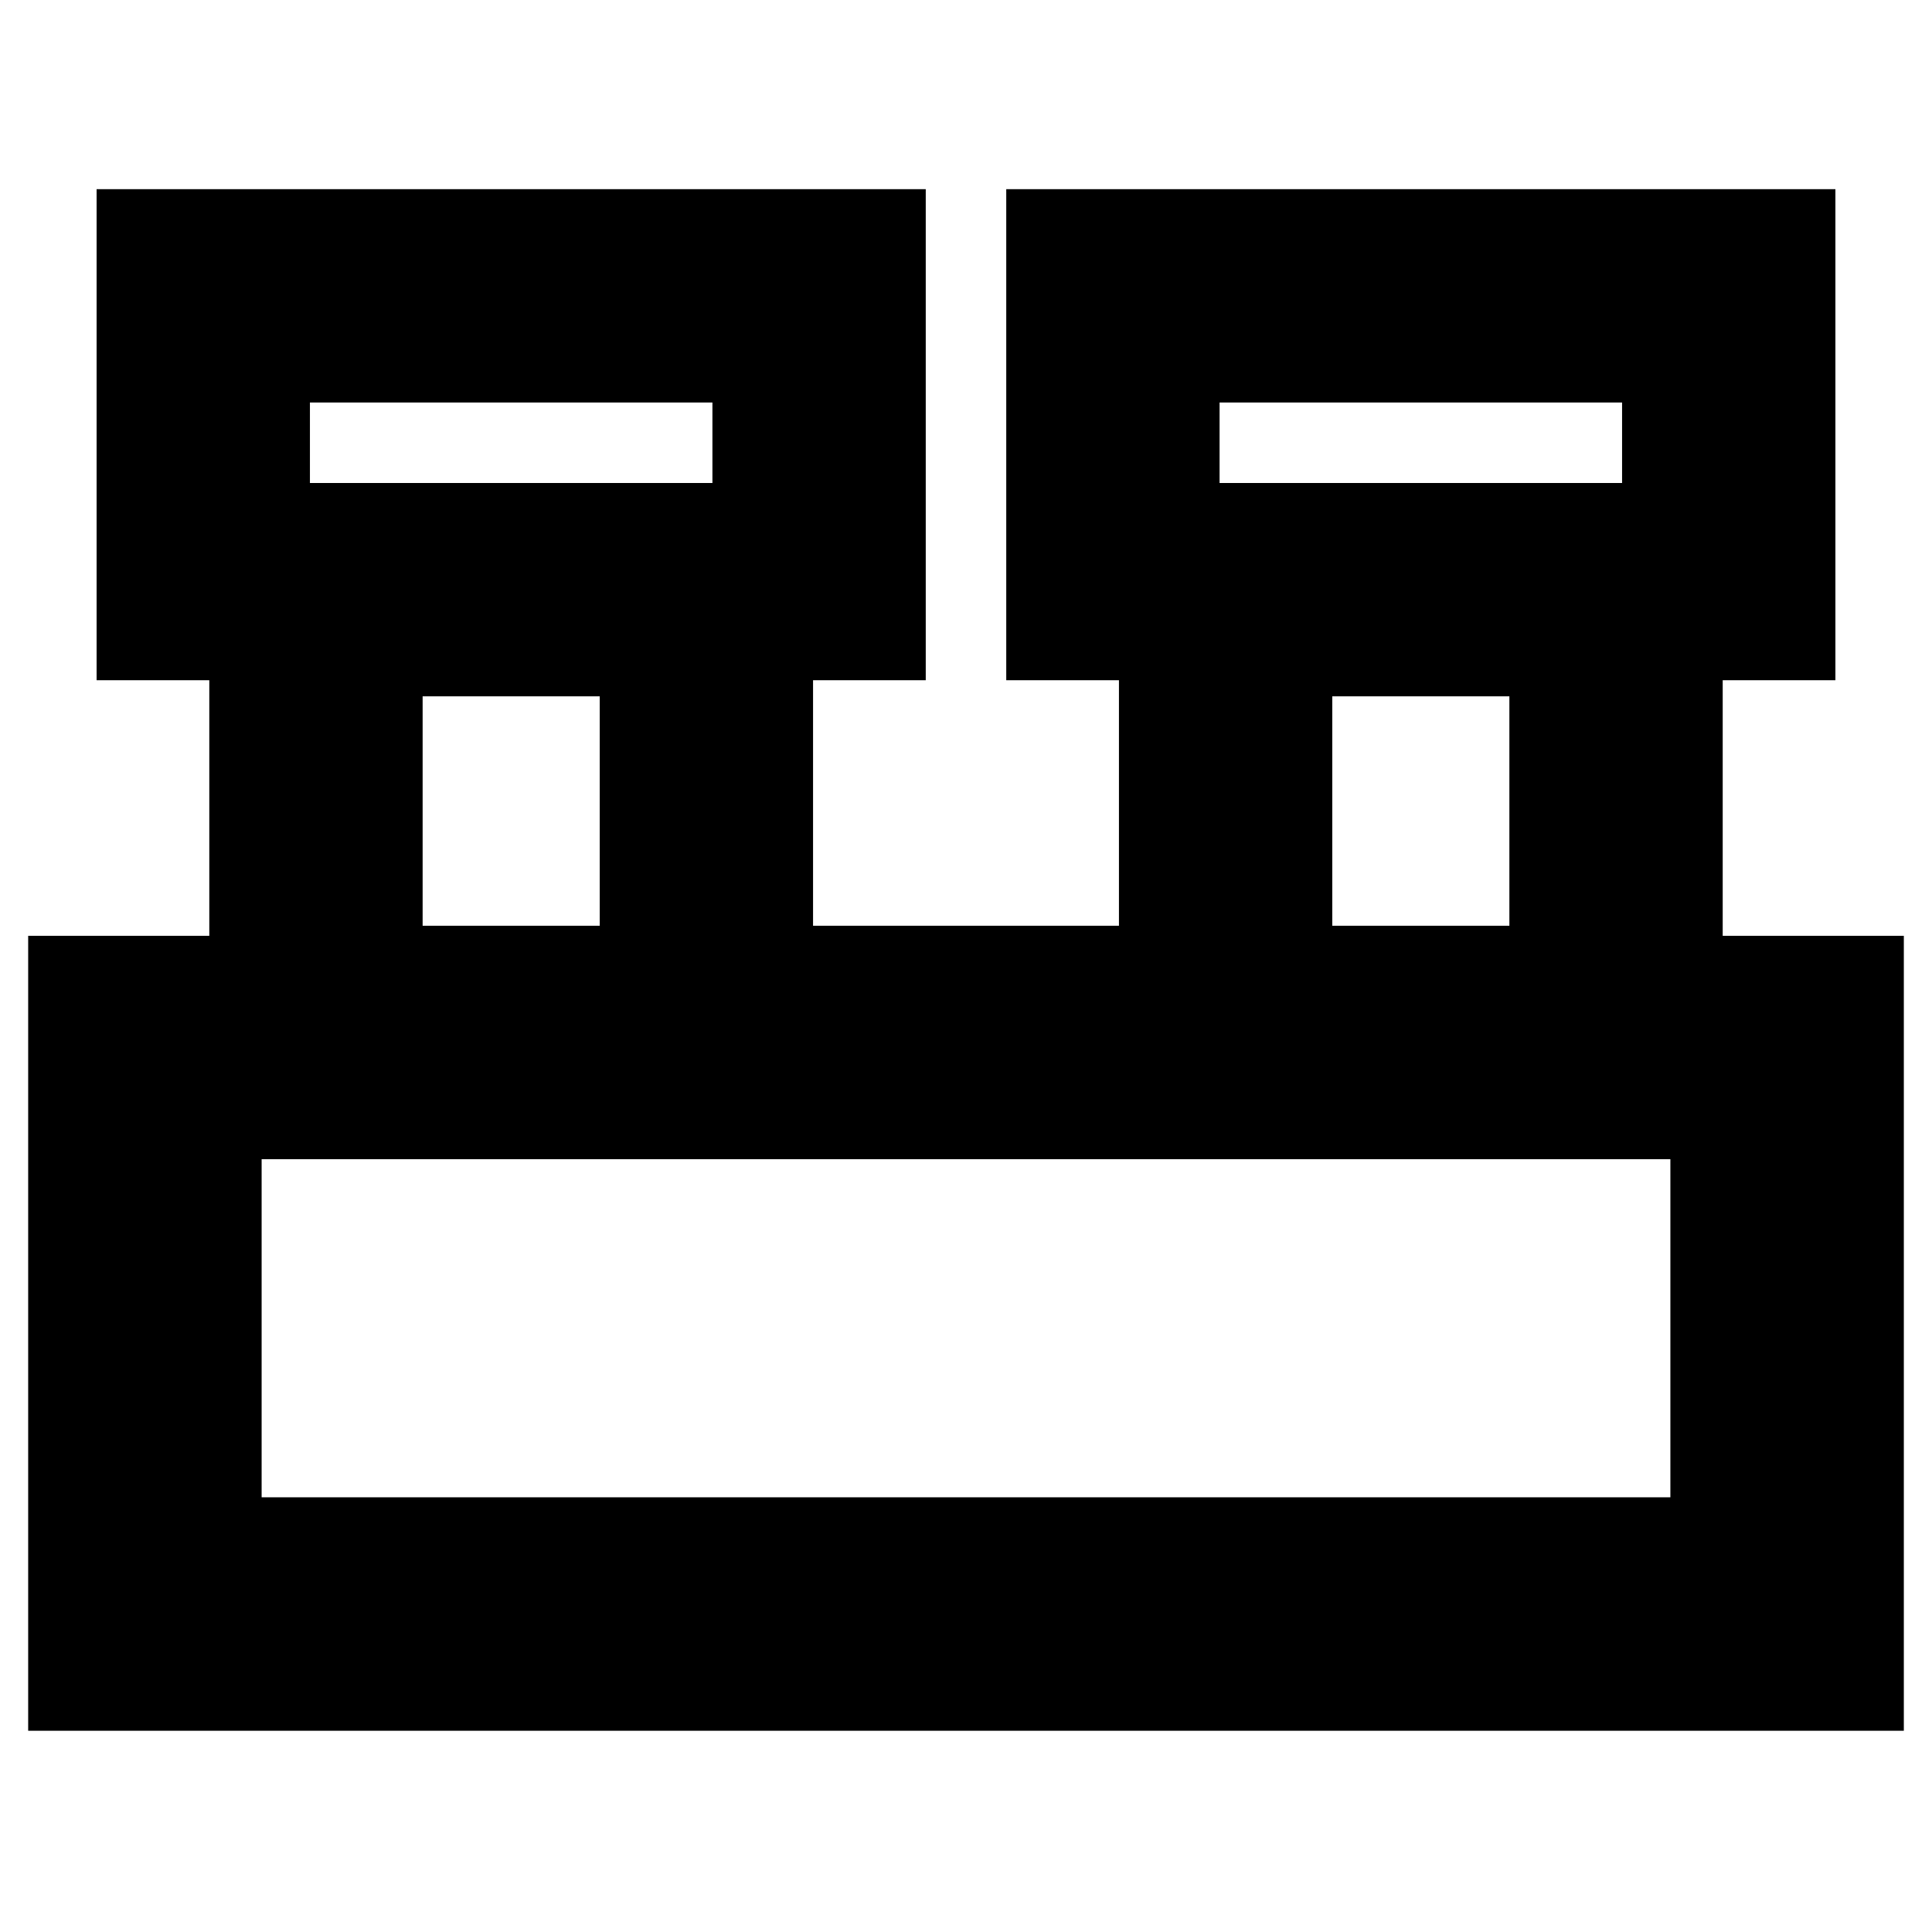 <svg xmlns="http://www.w3.org/2000/svg" height="24" viewBox="0 -960 960 960" width="24"><path d="M14-100v-395h90v-127H48v-244h412v244h-56v122h152v-122h-56v-244h412v244h-56v127h90v395H14Zm592-620h200v-40H606v40Zm-452 0h200v-40H154v40Zm508 220h88v-114h-88v114Zm-452 0h88v-114h-88v114Zm-80 284h700v-168H130v168Zm24-504v-40 40Zm452 0v-40 40ZM130-216v-168 168Z"/></svg>
